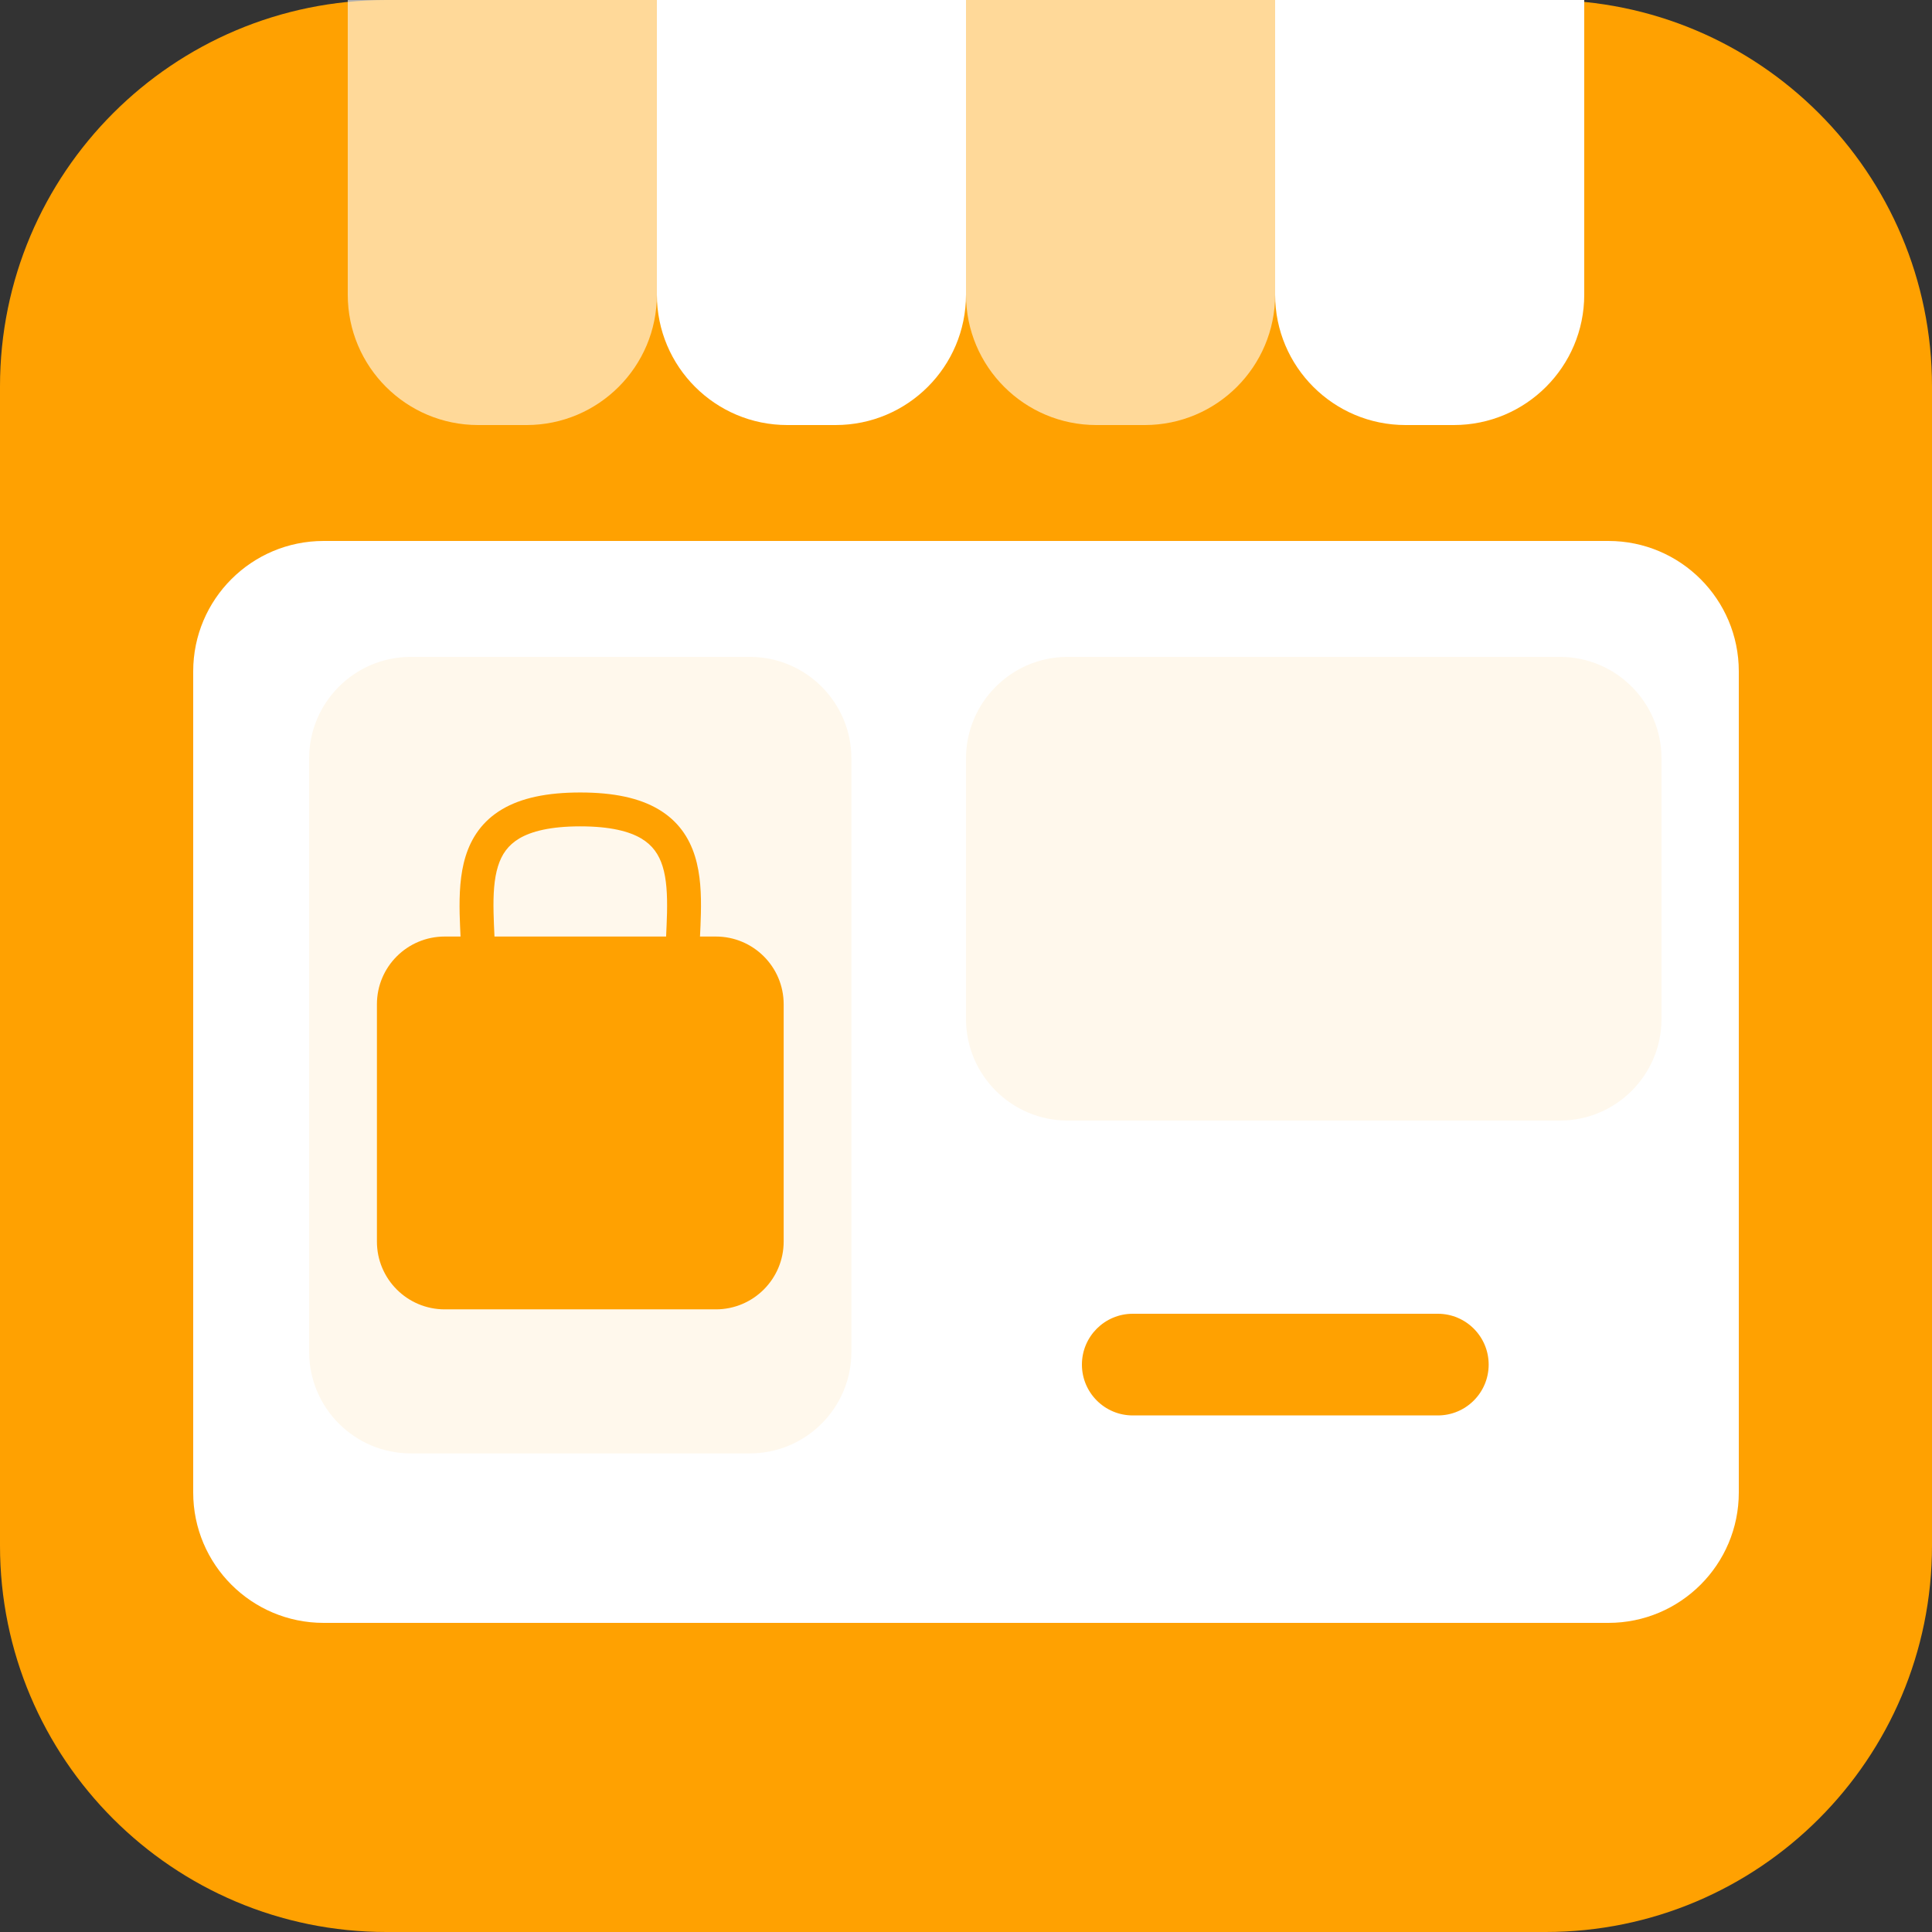 <svg width="32" height="32" viewBox="0 0 32 32" fill="none" xmlns="http://www.w3.org/2000/svg">
<rect x="0" y="0" width="32" height="32" fill="#333333" stroke="none"/>
<path d="M0 6.4C0 2.865 2.865 0 6.4 0H25.6C29.135 0 32 2.865 32 6.4V25.6C32 29.135 29.135 32 25.6 32H6.4C2.865 32 0 29.135 0 25.6V6.4Z" fill="#FFA101"/>
<path d="M3.2 11.12C3.2 9.927 4.167 8.96 5.36 8.96H26.64C27.833 8.96 28.8 9.927 28.8 11.12V24.72C28.8 25.913 27.833 26.88 26.64 26.88H5.36C4.167 26.88 3.2 25.913 3.2 24.72V11.12Z" fill="white"/>
<path d="M5.12 12.564C5.12 11.634 5.874 10.88 6.804 10.88H12.418C13.348 10.88 14.102 11.634 14.102 12.564V22.389C14.102 23.319 13.348 24.073 12.418 24.073H6.804C5.874 24.073 5.12 23.319 5.12 22.389V12.564Z" fill="#FFF8EC"/>
<path d="M16 12.564C16 11.634 16.754 10.88 17.684 10.88H25.836C26.766 10.88 27.52 11.634 27.52 12.564V16.876C27.52 17.806 26.766 18.56 25.836 18.56H17.684C16.754 18.56 16 17.806 16 16.876V12.564Z" fill="#FFF8EC"/>
<path d="M6.243 16.634C6.243 16.014 6.745 15.512 7.366 15.512H11.857C12.477 15.512 12.98 16.014 12.98 16.634V20.564C12.98 21.184 12.477 21.687 11.857 21.687H7.366C6.745 21.687 6.243 21.184 6.243 20.564V16.634Z" fill="#FFA101"/>
<path fill-rule="evenodd" clip-rule="evenodd" d="M8.193 15.583C8.201 15.742 8.208 15.908 8.208 16.073L7.646 16.073C7.646 15.922 7.64 15.768 7.633 15.609C7.631 15.585 7.63 15.561 7.629 15.537C7.623 15.402 7.616 15.264 7.613 15.129C7.607 14.814 7.619 14.482 7.712 14.183C7.808 13.873 7.992 13.596 8.317 13.404C8.633 13.217 9.058 13.126 9.611 13.126C10.164 13.126 10.589 13.217 10.905 13.404C11.231 13.596 11.415 13.873 11.511 14.183C11.604 14.482 11.616 14.814 11.609 15.129C11.606 15.264 11.6 15.402 11.593 15.537C11.592 15.561 11.591 15.585 11.59 15.609C11.582 15.768 11.576 15.922 11.576 16.073H11.015C11.015 15.908 11.021 15.742 11.029 15.583C11.03 15.558 11.031 15.533 11.033 15.508C11.039 15.374 11.045 15.244 11.048 15.117C11.054 14.814 11.04 14.558 10.975 14.349C10.913 14.151 10.807 13.998 10.62 13.887C10.423 13.771 10.111 13.687 9.611 13.687C9.112 13.687 8.799 13.771 8.602 13.887C8.415 13.998 8.309 14.151 8.248 14.349C8.183 14.558 8.168 14.814 8.175 15.117C8.177 15.244 8.184 15.374 8.19 15.508C8.191 15.533 8.192 15.558 8.193 15.583Z" fill="#FFA101"/>
<path d="M17.92 22.602C17.92 22.137 18.297 21.76 18.762 21.76H23.815C24.28 21.76 24.657 22.137 24.657 22.602C24.657 23.067 24.28 23.444 23.815 23.444H18.762C18.297 23.444 17.92 23.067 17.92 22.602Z" fill="#FFA101"/>
<path opacity="0.6" d="M7.92 7.04C6.727 7.04 5.76 6.073 5.76 4.88L5.76 3.91006e-05L10.88 3.89093e-05L10.88 4.88C10.88 6.073 9.913 7.04 8.72 7.04L7.92 7.04Z" fill="white"/>
<path d="M13.04 7.04C11.847 7.04 10.88 6.073 10.88 4.88L10.88 3.91006e-05L16 3.89307e-05L16 4.88C16 6.073 15.033 7.04 13.84 7.04L13.04 7.04Z" fill="white"/>
<path opacity="0.6" d="M18.16 7.04C16.967 7.04 16 6.073 16 4.88L16 3.91006e-05L21.12 3.89254e-05L21.12 4.88C21.12 6.073 20.153 7.04 18.96 7.04L18.16 7.04Z" fill="white"/>
<path d="M23.28 7.04C22.087 7.04 21.12 6.073 21.12 4.88L21.12 3.91006e-05L26.24 3.89248e-05L26.24 4.88C26.24 6.073 25.273 7.04 24.08 7.04L23.28 7.04Z" fill="white"/>
</svg>
